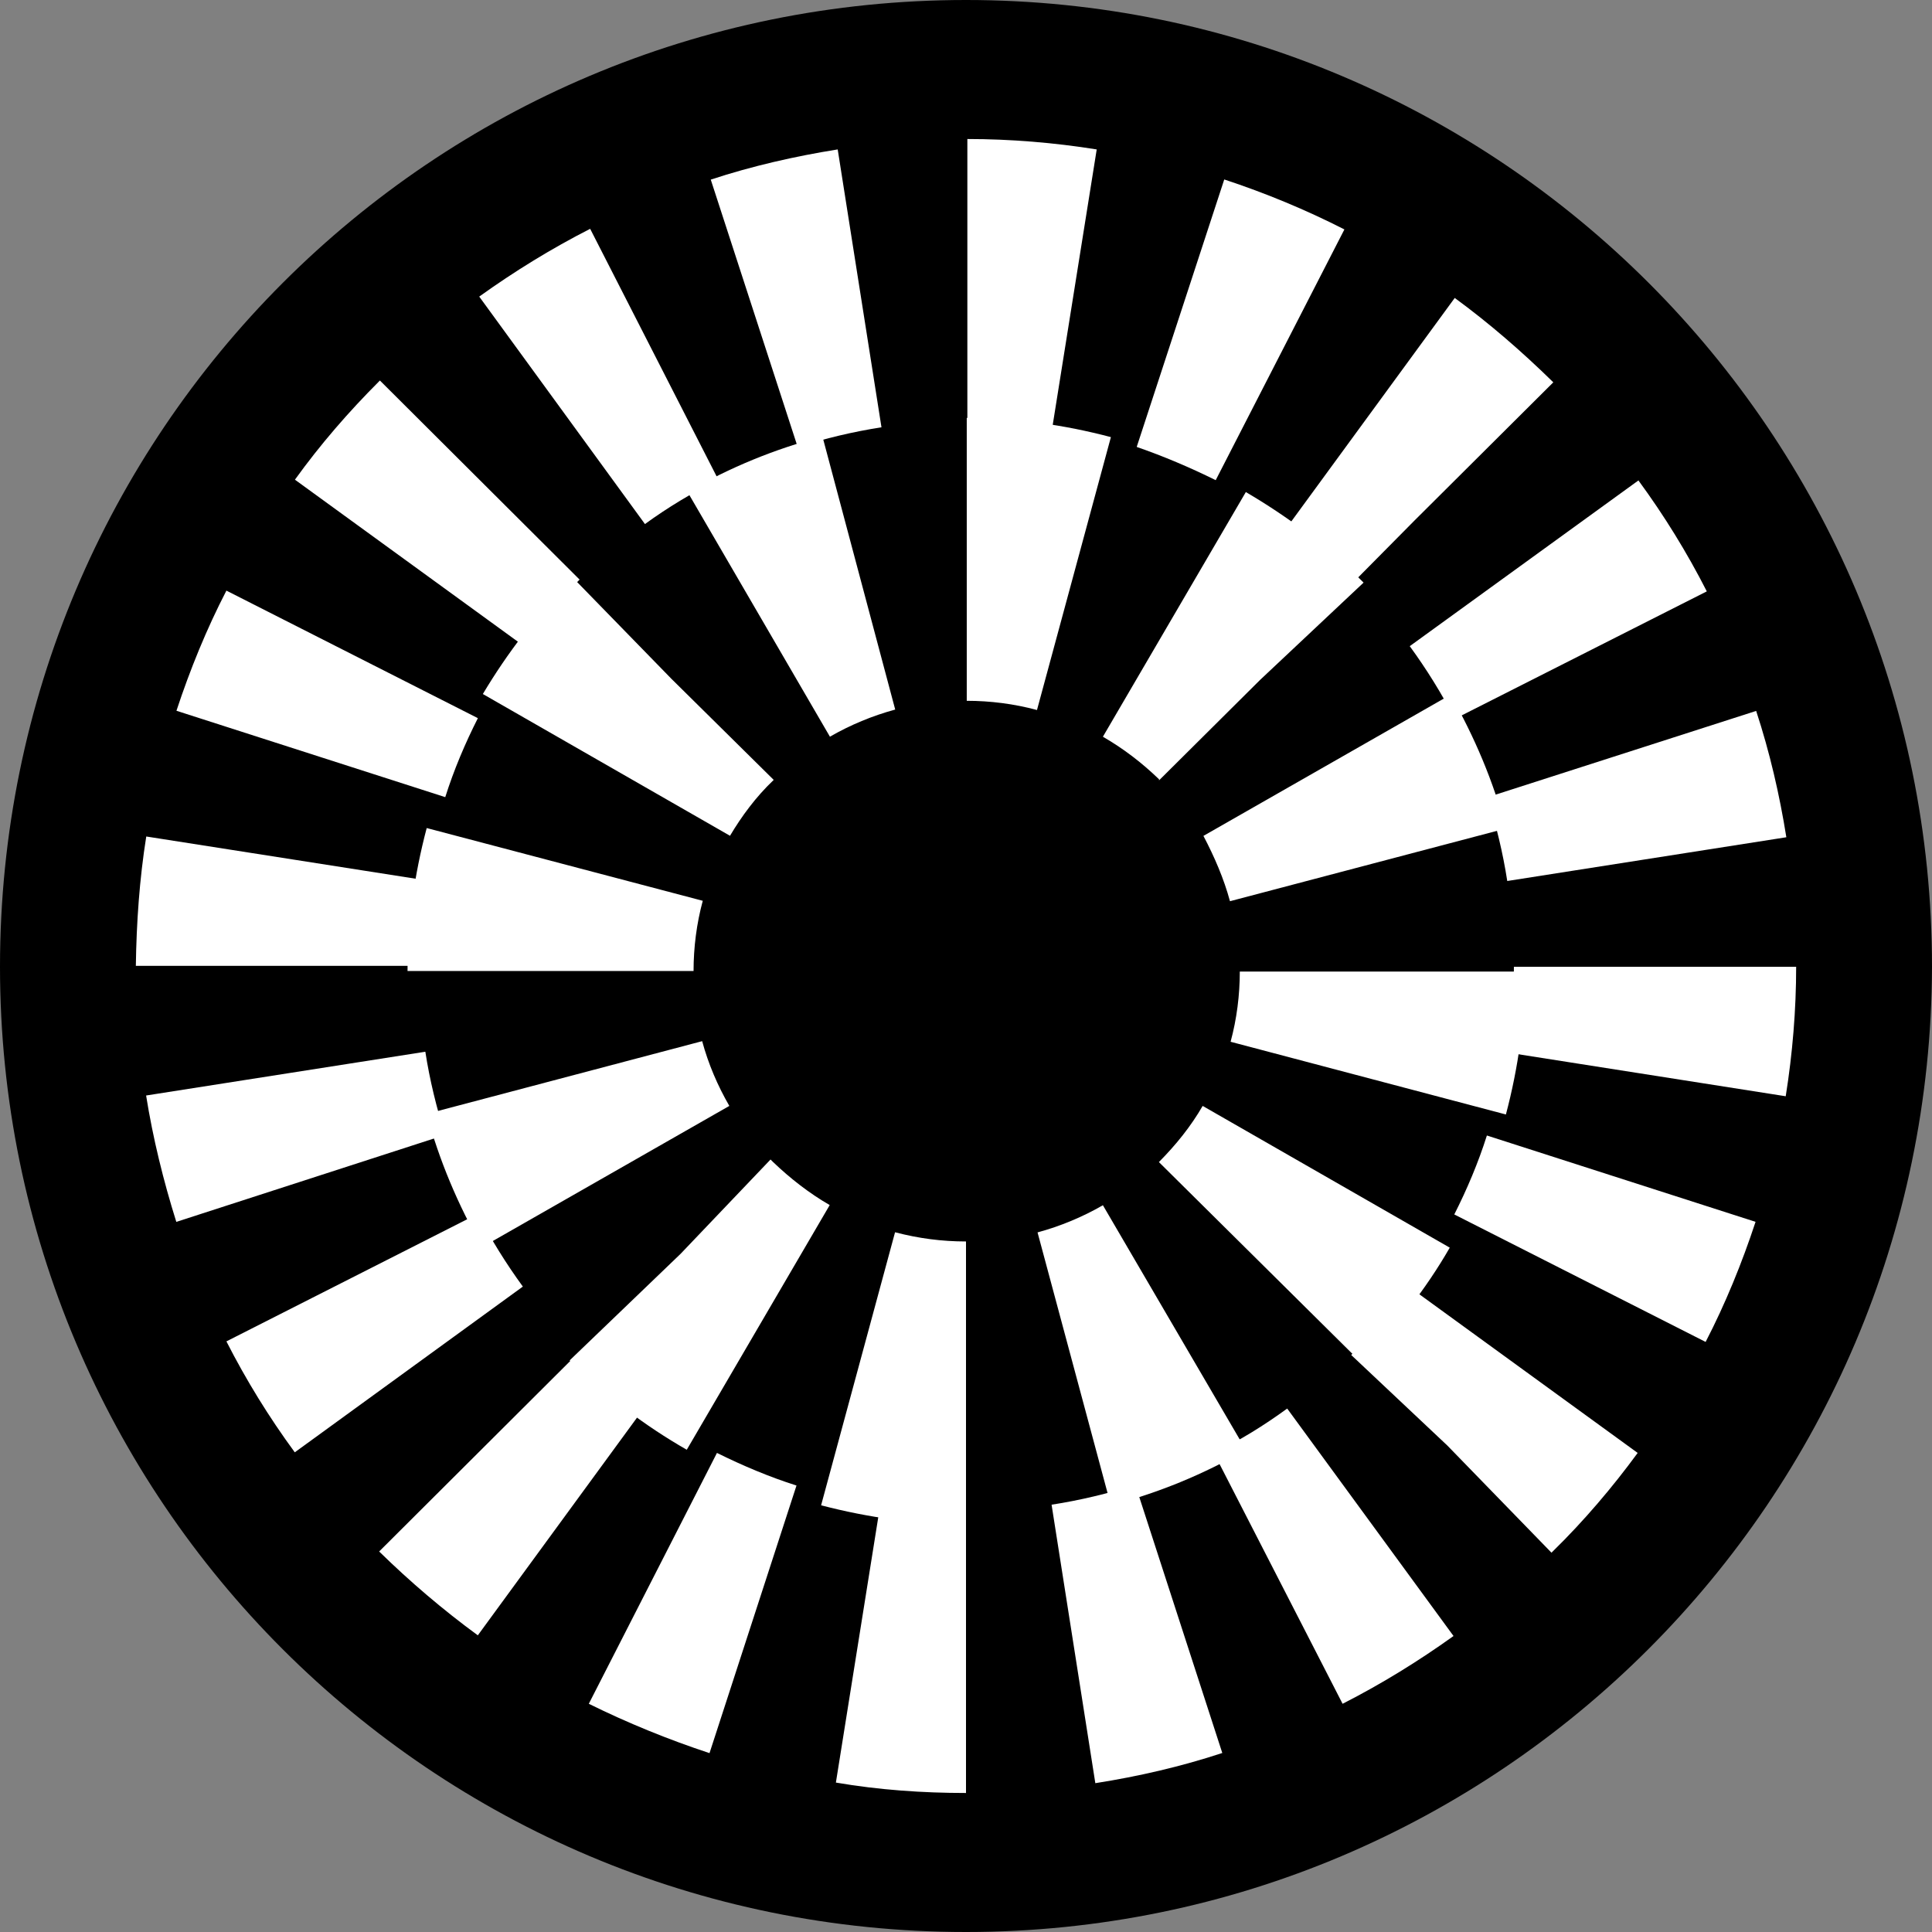 <?xml version="1.0" encoding="UTF-8"?><svg id="Layer_1" xmlns="http://www.w3.org/2000/svg" width="128" height="128" viewBox="0 0 128 128"><rect x="0" y="0" width="128" height="128" fill="#808080" stroke="none"/><defs><style>.cls-1{fill:#fff;}</style></defs><path d="M64,128h0C28.61,128,0,99.36,0,64.05h0C0,28.64,28.61,0,64,0h0c35.29,0,64,28.64,64,64.05h0c-.09,35.32-28.71,63.95-64,63.95Z"/><path class="cls-1" d="M64,118.8v-18.66c-1.88,0-3.8-.16-5.68-.45l-2.94,18.41c2.86.49,5.76.69,8.62.69h0ZM72.57,118.14c2.86-.45,5.68-1.1,8.41-2l-5.76-17.76c-1.8.57-3.67,1.02-5.55,1.31l2.9,18.46ZM47.01,116.14l5.76-17.72c-1.8-.57-3.55-1.31-5.27-2.16l-8.49,16.62c2.57,1.27,5.27,2.37,8,3.27ZM88.95,112.88c2.57-1.31,5.02-2.82,7.35-4.49l-11.02-15.07c-1.51,1.1-3.14,2.12-4.86,2.94l8.53,16.62ZM31.66,108.34l11.02-15.07c-1.51-1.1-2.98-2.33-4.33-3.67l-13.23,13.19h0c2.04,2,4.25,3.88,6.53,5.55ZM102.79,102.87l.12-.12c2.04-2,3.92-4.21,5.59-6.49l-15.11-10.98c-1.1,1.51-2.37,2.98-3.67,4.29l-.2.2,6.37,6,6.9,7.1ZM19.53,96.22l15.11-10.98c-1.1-1.51-2.12-3.14-2.98-4.82l-16.66,8.45c1.31,2.57,2.82,5.02,4.53,7.35h0ZM113,88.91c1.31-2.53,2.41-5.23,3.31-7.96l-17.8-5.72c-.57,1.8-1.31,3.55-2.16,5.23l16.66,8.45ZM11.69,80.95l17.8-5.76c-.57-1.8-1.02-3.63-1.31-5.51l-18.5,2.9c.45,2.82,1.14,5.63,2,8.37h0ZM118.31,72.62c.45-2.82.69-5.72.69-8.57h-18.7c0,1.88-.16,3.8-.45,5.68l18.46,2.9ZM27.74,64c0-1.88.16-3.8.45-5.68l-18.5-2.9c-.45,2.82-.65,5.72-.69,8.57h18.74ZM99.85,58.37l18.5-2.9c-.45-2.82-1.1-5.63-2-8.37l-17.8,5.72c.57,1.84,1.02,3.67,1.31,5.55h0ZM29.5,52.81c.57-1.8,1.31-3.55,2.16-5.23l-16.66-8.45c-1.31,2.53-2.41,5.23-3.31,7.96l17.8,5.72h0ZM96.38,47.63l16.7-8.45c-1.31-2.57-2.82-5.02-4.53-7.35l-15.15,10.98c1.1,1.51,2.12,3.14,2.98,4.82h0ZM34.64,42.77c1.1-1.51,2.37-2.98,3.72-4.33l.04-.04-13.23-13.19-.04.04c-2.04,2.04-3.92,4.21-5.59,6.53l15.11,10.98ZM89.72,38.52l4-4.04,9.19-9.15-.04-.04c-2.04-2-4.21-3.88-6.49-5.55l-11.02,15.07c1.51,1.1,2.98,2.33,4.29,3.67l.08.04ZM42.73,34.72c1.51-1.1,3.14-2.08,4.86-2.94l-8.49-16.62c-2.57,1.31-5.02,2.82-7.35,4.49l10.98,15.07ZM80.54,31.82l8.53-16.62c-2.57-1.31-5.23-2.41-7.96-3.31l-5.8,17.72c1.76.61,3.51,1.35,5.23,2.2h0ZM52.85,29.62c1.8-.57,3.67-1.02,5.55-1.31l-2.9-18.41c-2.82.45-5.68,1.1-8.41,2l5.76,17.72ZM69.72,28.31l2.94-18.41c-2.82-.45-5.72-.69-8.57-.69v18.66c1.88,0,3.8.16,5.63.45Z"/><path class="cls-1" d="M64,100.99v-18.74c-1.59,0-3.14-.2-4.7-.61l-4.9,18.09c3.14.82,6.37,1.27,9.6,1.27ZM73.6,99.73c3.14-.82,6.12-2.04,8.94-3.67l-9.47-16.21c-1.35.78-2.82,1.39-4.33,1.8l4.86,18.09ZM45.5,96.05l9.47-16.21c-1.35-.78-2.61-1.76-3.76-2.86l-.16-.16-5.96,6.25-7.35,7.06.12.12c2.29,2.25,4.86,4.21,7.64,5.8h0ZM90.17,90.25h0c2.29-2.29,4.29-4.82,5.88-7.59l-16.37-9.39c-.78,1.35-1.76,2.57-2.9,3.72l13.39,13.27ZM31.95,82.62l16.37-9.35c-.78-1.35-1.39-2.78-1.8-4.29l-18.25,4.82c.82,3.06,2.08,6.04,3.67,8.82ZM99.77,73.84c.82-3.1,1.27-6.29,1.27-9.47h-18.9c0,1.55-.2,3.14-.61,4.65l18.25,4.82ZM45.95,64.33c0-1.55.2-3.14.61-4.65l-18.29-4.82c-.82,3.1-1.27,6.29-1.27,9.47h18.95ZM81.48,59.71l18.29-4.82c-.82-3.1-2.08-6.08-3.67-8.86l-16.37,9.35c.73,1.39,1.35,2.82,1.76,4.33ZM48.36,55.38c.78-1.31,1.71-2.57,2.86-3.67l.04-.04-6.78-6.7-6.49-6.66-.12.12c-2.29,2.25-4.25,4.82-5.88,7.55l16.37,9.39ZM44.48,44.97l.08.08-.08-.08ZM76.78,51.71l6.7-6.66,6.86-6.45-.16-.16c-2.29-2.29-4.86-4.21-7.64-5.84l-9.47,16.21c1.35.78,2.57,1.71,3.72,2.82v.08ZM54.98,48.81c1.35-.78,2.82-1.39,4.33-1.8l-4.82-18.09c-3.14.82-6.12,2.04-8.94,3.67l9.43,16.21ZM68.7,47.05l4.9-18.09c-3.1-.82-6.33-1.27-9.55-1.27v18.74c1.55,0,3.14.2,4.65.61h0Z"/></svg>